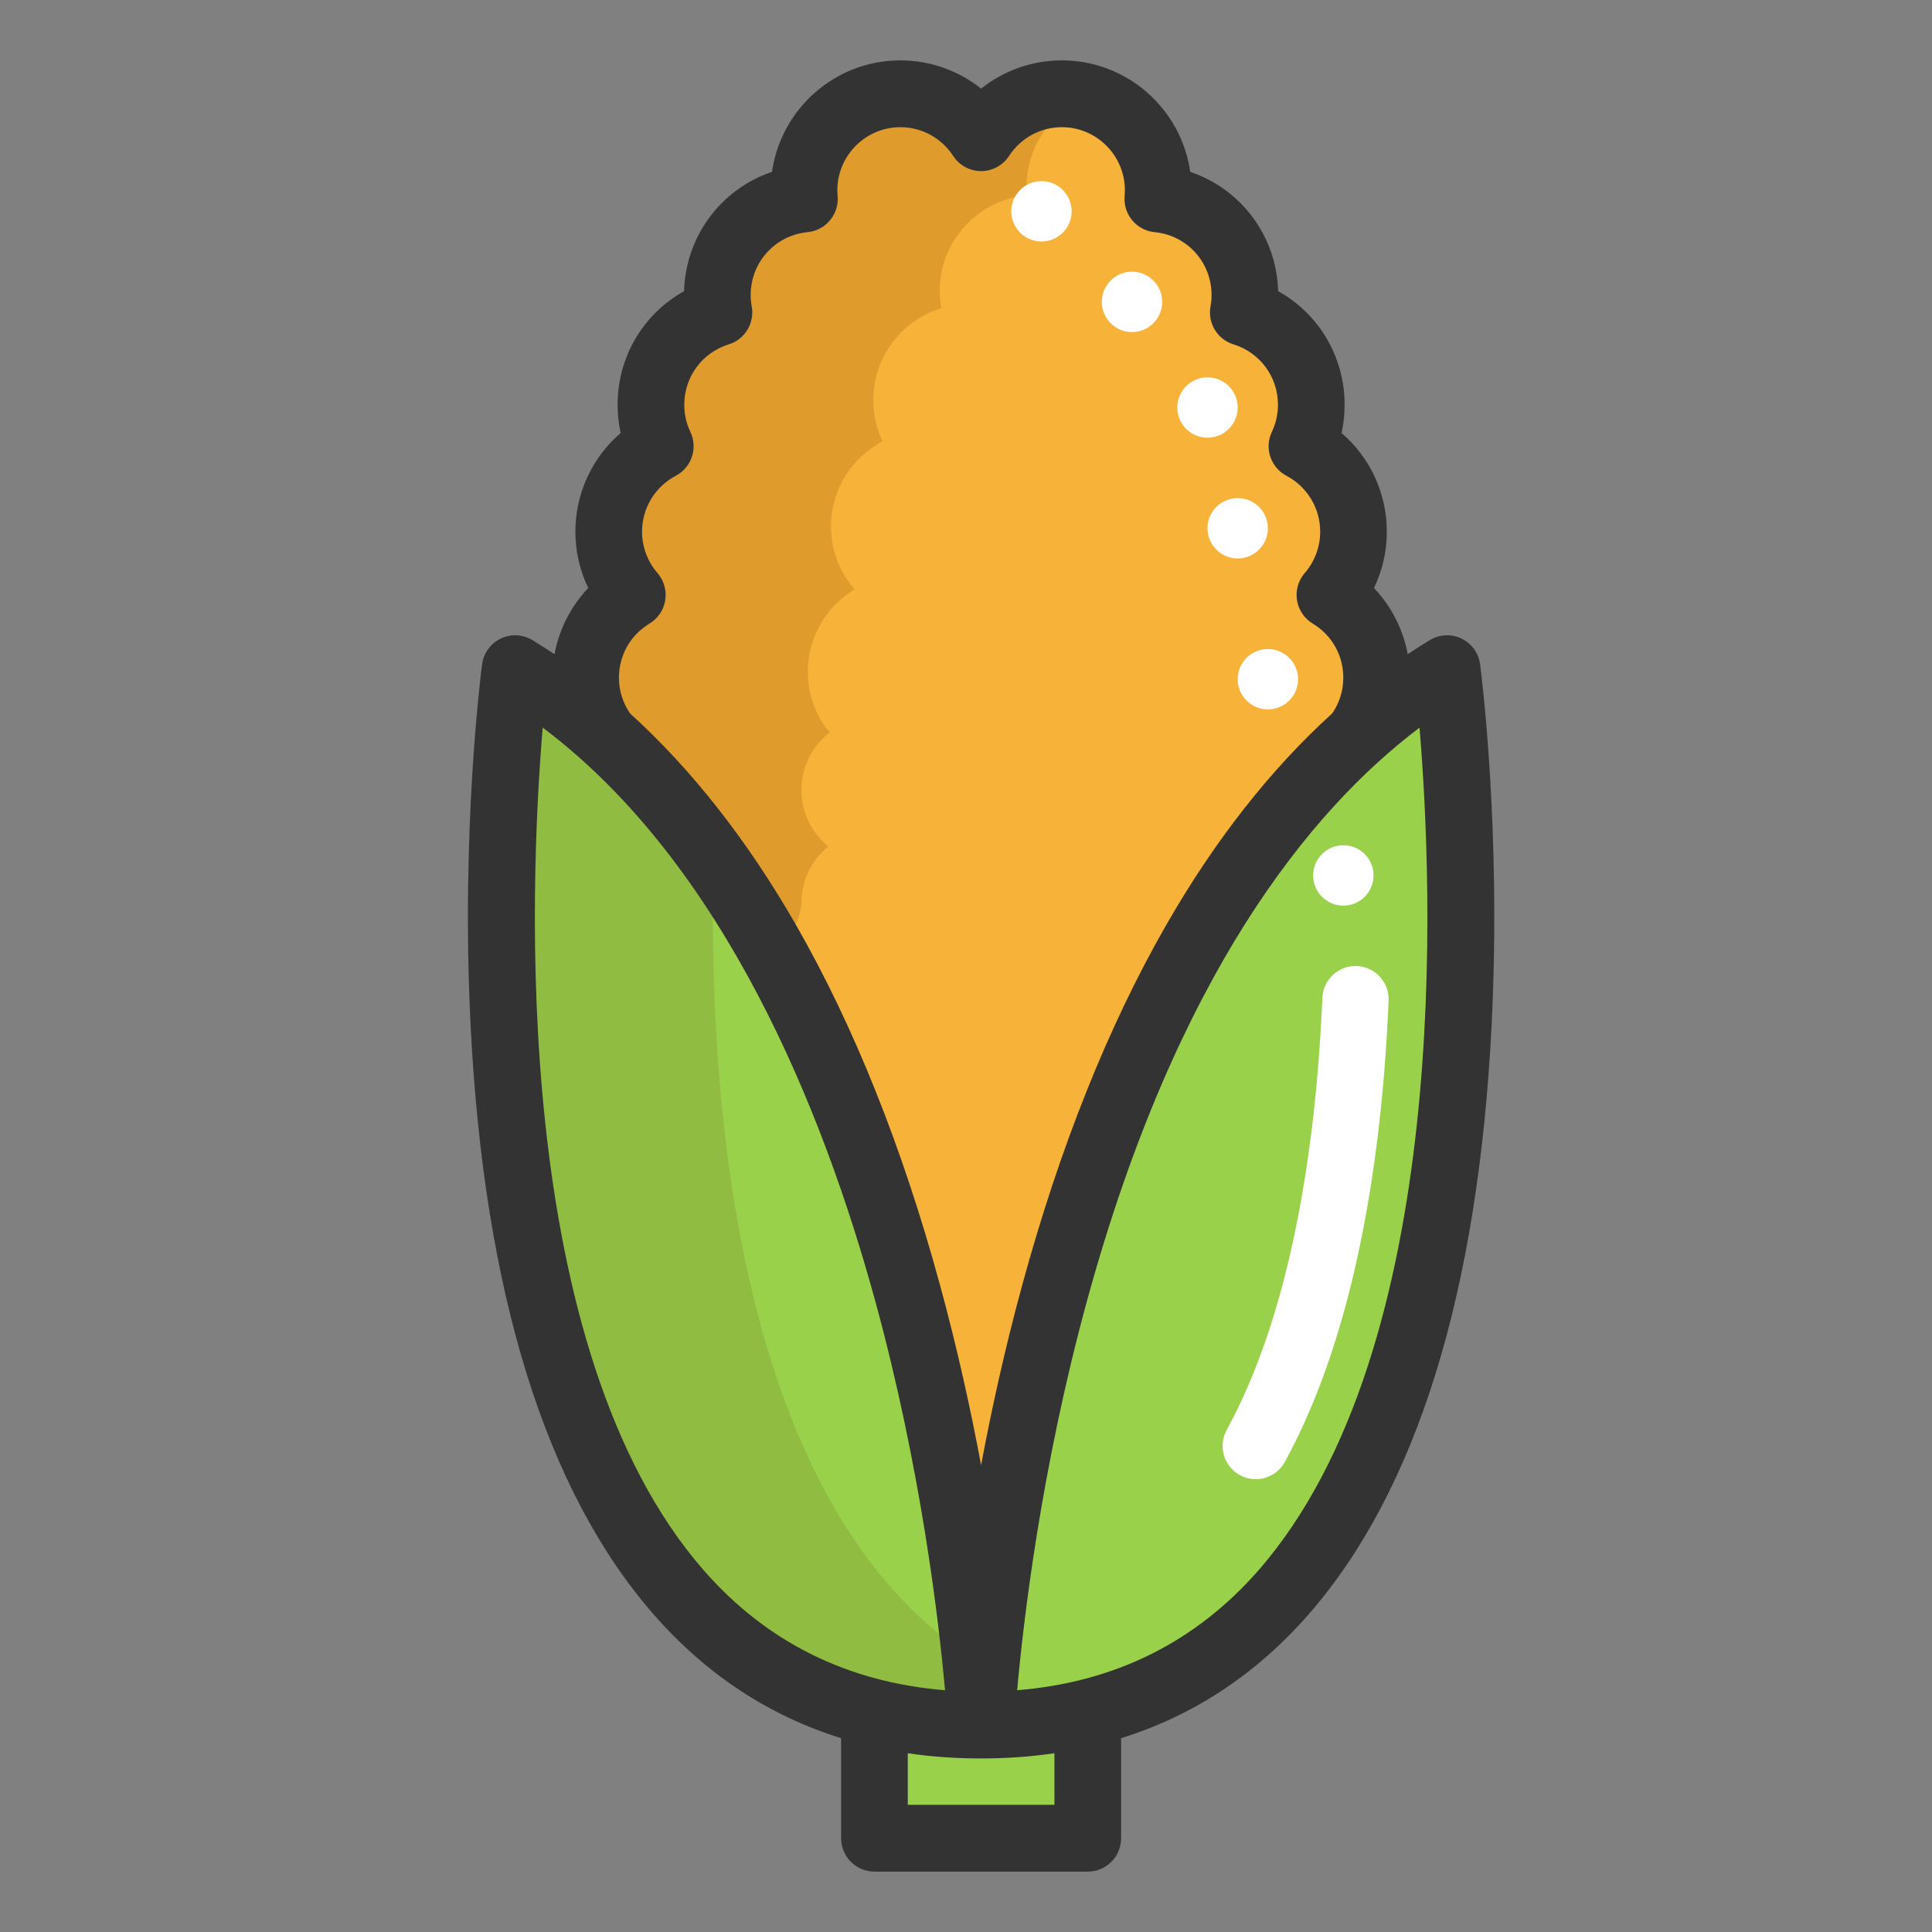 <?xml version="1.0" encoding="UTF-8"?>
<svg width="128px" height="128px" viewBox="0 0 128 128" version="1.1" xmlns="http://www.w3.org/2000/svg" xmlns:xlink="http://www.w3.org/1999/xlink">
    <rect x="0" y="0" width="128" height="128" fill="#808080" stroke="none"/>
    <!-- Generator: Sketch 53 (72520) - https://sketchapp.com -->
    <title>Cereal</title>
    <desc>Created with Sketch.</desc>
    <g id="Cereal" stroke="none" stroke-width="1" fill="none" fill-rule="evenodd">
        <g id="corn" transform="translate(30.482, 4)" fill-rule="nonzero">
            <path d="M34.518,110.784 C37.044,110.784 39.375,110.511 41.518,110 L41.518,118 L27.518,118 L27.518,110 C29.662,110.511 31.993,110.784 34.518,110.784 Z" id="Path" fill="#9AD14B"></path>
            <path d="M64.594,40 C64.594,40 72.748,101.382 40.632,109.185 C38.454,109.717 36.085,110 33.518,110 C33.518,110 35.821,64.698 58.633,44.407 C60.482,42.76 62.465,41.278 64.594,40 Z" id="Path" fill="#9AD14B"></path>
            <path d="M9.406,44.409 C32.216,64.701 34.518,110 34.518,110 C31.952,110 29.584,109.717 27.405,109.185 C-4.71,101.382 3.443,40 3.443,40 C5.574,41.281 7.557,42.763 9.406,44.407 L9.406,44.409 Z" id="Path" fill="#9AD14B"></path>
            <path d="M16.792,52.719 C14.606,49.669 12.157,46.856 9.406,44.409 L9.406,44.407 C7.557,42.763 5.574,41.281 3.443,40 C3.443,40 -4.71,101.382 27.405,109.185 C29.584,109.717 31.952,110 34.518,110 C34.518,110 34.444,108.544 34.192,106.046 C18.277,95.956 16.386,68.9 16.792,52.719 Z" id="Path" fill="#90BC42"></path>
            <path d="M60.518,40.66 C60.518,42.087 60.057,43.402 59.274,44.464 C42.512,59.577 36.984,88.579 35.255,102.362 C35.173,103.023 35.097,103.651 35.033,104.238 C35.012,104.424 34.992,104.604 34.971,104.78 C34.945,105.043 34.916,105.297 34.892,105.538 C34.881,105.656 34.866,105.771 34.857,105.883 C34.822,106.225 34.793,106.544 34.764,106.845 C34.743,107.048 34.726,107.24 34.711,107.423 C34.702,107.514 34.697,107.603 34.688,107.691 C34.673,107.865 34.659,108.033 34.647,108.186 C34.638,108.284 34.632,108.378 34.624,108.467 C34.612,108.593 34.603,108.714 34.597,108.823 C34.562,109.28 34.542,109.611 34.53,109.802 C34.527,109.853 34.524,109.891 34.521,109.92 C34.518,109.973 34.518,110 34.518,110 C34.518,110 34.314,105.898 33.411,99.608 C31.959,89.482 28.704,73.687 21.596,60.232 C18.511,54.381 14.692,48.973 9.979,44.667 C9.906,44.603 9.836,44.532 9.763,44.467 L9.763,44.464 C8.983,43.399 8.518,42.087 8.518,40.66 C8.518,38.333 9.748,36.298 11.589,35.181 C10.625,34.057 10.038,32.595 10.038,30.993 C10.038,28.534 11.414,26.402 13.427,25.332 C13.035,24.5 12.813,23.571 12.813,22.589 C12.813,19.711 14.695,17.281 17.283,16.476 C17.216,16.102 17.178,15.718 17.178,15.323 C17.178,12 19.691,9.272 22.902,8.959 C22.887,8.774 22.876,8.585 22.876,8.393 C22.876,4.863 25.712,2 29.21,2 C31.433,2 33.388,3.159 34.518,4.908 C35.649,3.159 37.604,2 39.827,2 C39.938,2 40.046,2.003 40.154,2.009 C40.33,2.018 40.502,2.032 40.671,2.059 C40.806,2.074 40.937,2.097 41.066,2.124 C41.162,2.142 41.259,2.165 41.352,2.189 C41.437,2.209 41.522,2.233 41.603,2.257 C41.715,2.289 41.823,2.324 41.928,2.363 C42.004,2.389 42.077,2.416 42.15,2.448 C42.17,2.454 42.188,2.46 42.205,2.469 L42.208,2.469 C44.525,3.418 46.161,5.713 46.161,8.393 C46.161,8.585 46.15,8.774 46.135,8.959 C49.346,9.272 51.859,12 51.859,15.323 C51.859,15.718 51.821,16.102 51.753,16.476 C54.342,17.281 56.224,19.711 56.224,22.589 C56.224,23.571 56.002,24.5 55.61,25.332 C57.623,26.402 58.999,28.534 58.999,30.993 C58.999,32.595 58.412,34.057 57.448,35.181 C59.289,36.298 60.518,38.333 60.518,40.66 Z" id="Path" fill="#F7B239"></path>
            <path d="M37.529,8.368 C37.529,8.559 37.54,8.747 37.555,8.932 C34.314,9.243 31.778,11.96 31.778,15.27 C31.778,15.664 31.817,16.045 31.885,16.418 C29.272,17.22 27.373,19.641 27.373,22.507 C27.373,23.485 27.597,24.41 27.992,25.239 C25.96,26.305 24.572,28.429 24.572,30.878 C24.572,32.473 25.164,33.93 26.137,35.049 C24.28,36.162 23.038,38.189 23.038,40.506 C23.038,41.928 23.507,43.235 24.294,44.295 L24.294,44.298 C24.368,44.363 24.439,44.433 24.513,44.498 C23.36,45.385 22.613,46.771 22.613,48.334 C22.613,49.843 23.306,51.189 24.392,52.078 C23.306,52.966 22.613,54.314 22.613,55.823 C22.613,56.76 21.738,58.343 20.717,60 C17.603,54.173 13.749,48.786 8.993,44.498 C8.919,44.433 8.848,44.363 8.775,44.298 L8.775,44.295 C7.987,43.235 7.518,41.928 7.518,40.506 C7.518,38.189 8.76,36.162 10.618,35.049 C9.645,33.93 9.052,32.473 9.052,30.878 C9.052,28.429 10.441,26.305 12.472,25.239 C12.077,24.41 11.853,23.485 11.853,22.507 C11.853,19.641 13.752,17.22 16.365,16.418 C16.297,16.045 16.259,15.664 16.259,15.27 C16.259,11.96 18.795,9.243 22.036,8.932 C22.021,8.747 22.009,8.559 22.009,8.368 C22.009,4.852 24.872,2 28.402,2 C30.646,2 32.619,3.154 33.76,4.896 C34.901,3.154 36.874,2 39.118,2 C39.23,2 39.339,2.003 39.448,2.009 C39.625,2.018 39.799,2.035 39.97,2.059 C40.106,2.073 40.239,2.097 40.368,2.123 C40.466,2.141 40.563,2.164 40.657,2.188 C40.743,2.209 40.828,2.232 40.911,2.256 C41.023,2.288 41.132,2.323 41.238,2.361 C41.315,2.388 41.389,2.414 41.462,2.446 C41.483,2.452 41.501,2.458 41.518,2.467 C39.18,3.416 37.529,5.698 37.529,8.368 Z" id="Path" fill="#E09B2D"></path>
            <path d="M52.713,94 C52.356,94 51.994,93.912 51.658,93.728 C50.595,93.142 50.206,91.802 50.79,90.735 C53.523,85.738 55.421,79.023 56.431,70.776 C56.766,68.04 57,65.125 57.127,62.112 C57.178,60.895 58.213,59.948 59.414,60.002 C60.627,60.054 61.568,61.081 61.516,62.298 C61.385,65.428 61.141,68.461 60.792,71.313 C59.713,80.119 57.644,87.366 54.641,92.856 C54.241,93.586 53.489,94 52.713,94 Z" id="Path" fill="#FFFFFF"></path>
            <circle id="Oval" fill="#FFFFFF" cx="38.518" cy="10" r="2"></circle>
            <circle id="Oval" fill="#FFFFFF" cx="44.518" cy="16" r="2"></circle>
            <circle id="Oval" fill="#FFFFFF" cx="49.518" cy="23" r="2"></circle>
            <circle id="Oval" fill="#FFFFFF" cx="51.518" cy="31" r="2"></circle>
            <circle id="Oval" fill="#FFFFFF" cx="53.518" cy="41" r="2"></circle>
            <circle id="Oval" fill="#FFFFFF" cx="58.518" cy="54" r="2"></circle>
            <path d="M67.579,40.012 C67.481,39.272 67.018,38.631 66.346,38.308 C65.675,37.984 64.886,38.021 64.248,38.407 C63.755,38.705 63.268,39.02 62.785,39.342 C62.478,37.695 61.696,36.166 60.549,34.957 C61.105,33.8 61.399,32.527 61.399,31.227 C61.399,28.675 60.283,26.303 58.399,24.687 C58.534,24.077 58.602,23.452 58.602,22.817 C58.602,19.628 56.889,16.787 54.199,15.292 C54.095,11.622 51.726,8.515 48.375,7.387 C47.78,3.216 44.193,0 39.869,0 C37.893,0 36.018,0.674 34.519,1.872 C33.02,0.674 31.145,0 29.169,0 C24.846,0 21.258,3.216 20.664,7.387 C17.312,8.515 14.944,11.622 14.839,15.292 C12.149,16.787 10.436,19.628 10.436,22.817 C10.436,23.453 10.504,24.077 10.64,24.687 C8.755,26.303 7.639,28.675 7.639,31.228 C7.639,32.527 7.934,33.8 8.489,34.957 C7.342,36.167 6.56,37.696 6.254,39.344 C5.769,39.021 5.282,38.706 4.788,38.408 C4.15,38.022 3.362,37.984 2.69,38.308 C2.019,38.632 1.555,39.272 1.458,40.013 C1.4,40.454 0.04,50.964 0.698,63.966 C1.593,81.663 5.673,94.783 12.825,102.961 C16.291,106.924 20.448,109.664 25.244,111.16 L25.244,117.787 C25.244,119.009 26.233,120 27.453,120 L41.586,120 C42.806,120 43.795,119.009 43.795,117.787 L43.795,111.159 C48.59,109.664 52.746,106.924 56.212,102.961 C63.364,94.783 67.444,81.663 68.339,63.967 C68.997,50.963 67.637,40.453 67.579,40.012 Z M10.524,40.901 C10.524,39.419 11.281,38.079 12.549,37.314 C13.108,36.977 13.489,36.411 13.592,35.766 C13.694,35.12 13.507,34.463 13.08,33.969 C12.419,33.205 12.055,32.231 12.055,31.227 C12.055,29.669 12.912,28.248 14.292,27.52 C15.34,26.967 15.766,25.684 15.257,24.612 C14.989,24.046 14.853,23.442 14.853,22.817 C14.853,20.967 16.037,19.359 17.8,18.815 C18.868,18.485 19.522,17.408 19.323,16.306 C19.275,16.043 19.252,15.794 19.252,15.546 C19.252,13.379 20.874,11.588 23.024,11.381 C24.223,11.265 25.108,10.207 25.014,9.003 C25.004,8.88 24.994,8.738 24.994,8.611 C24.994,6.303 26.867,4.426 29.169,4.426 C30.585,4.426 31.893,5.139 32.67,6.332 C33.078,6.958 33.774,7.336 34.52,7.336 C35.265,7.336 35.961,6.958 36.369,6.332 C37.146,5.139 38.455,4.426 39.87,4.426 C42.172,4.426 44.045,6.303 44.045,8.611 C44.045,8.738 44.035,8.88 44.026,9.003 C43.931,10.207 44.816,11.265 46.015,11.381 C48.166,11.588 49.787,13.379 49.787,15.546 C49.787,15.793 49.764,16.043 49.716,16.306 C49.518,17.408 50.172,18.485 51.239,18.815 C53.002,19.359 54.186,20.967 54.186,22.817 C54.186,23.442 54.05,24.046 53.782,24.612 C53.274,25.684 53.7,26.967 54.747,27.52 C56.127,28.248 56.984,29.669 56.984,31.227 C56.984,32.231 56.62,33.205 55.959,33.969 C55.532,34.463 55.345,35.12 55.448,35.766 C55.55,36.411 55.932,36.977 56.49,37.314 C57.758,38.079 58.515,39.419 58.515,40.901 C58.515,41.755 58.26,42.567 57.783,43.261 C53.681,46.984 49.988,51.687 46.756,57.33 C42.933,64.005 39.735,72.005 37.251,81.107 C36.095,85.341 35.204,89.399 34.519,93.072 C33.834,89.399 32.943,85.341 31.788,81.107 C29.304,72.005 26.106,64.005 22.283,57.33 C19.053,51.691 15.362,46.99 11.263,43.268 C10.781,42.566 10.524,41.752 10.524,40.901 Z M16.15,100.047 C3.289,85.346 4.594,54.7 5.473,44.205 C17.489,53.238 24.057,69.595 27.504,82.193 C30.561,93.367 31.73,103.506 32.129,107.982 C25.675,107.462 20.308,104.8 16.15,100.047 Z M39.377,115.573 L29.661,115.573 L29.661,112.158 C31.223,112.387 32.843,112.502 34.518,112.502 C36.194,112.502 37.814,112.387 39.377,112.157 L39.377,115.573 Z M52.89,100.043 C48.731,104.798 43.363,107.462 36.908,107.981 C37.307,103.505 38.476,93.366 41.532,82.192 C47.441,60.597 56.294,49.701 63.565,44.21 C64.447,54.706 65.757,85.329 52.89,100.043 Z" id="Shape" fill="#333333"></path>
        </g>
    </g>
</svg>